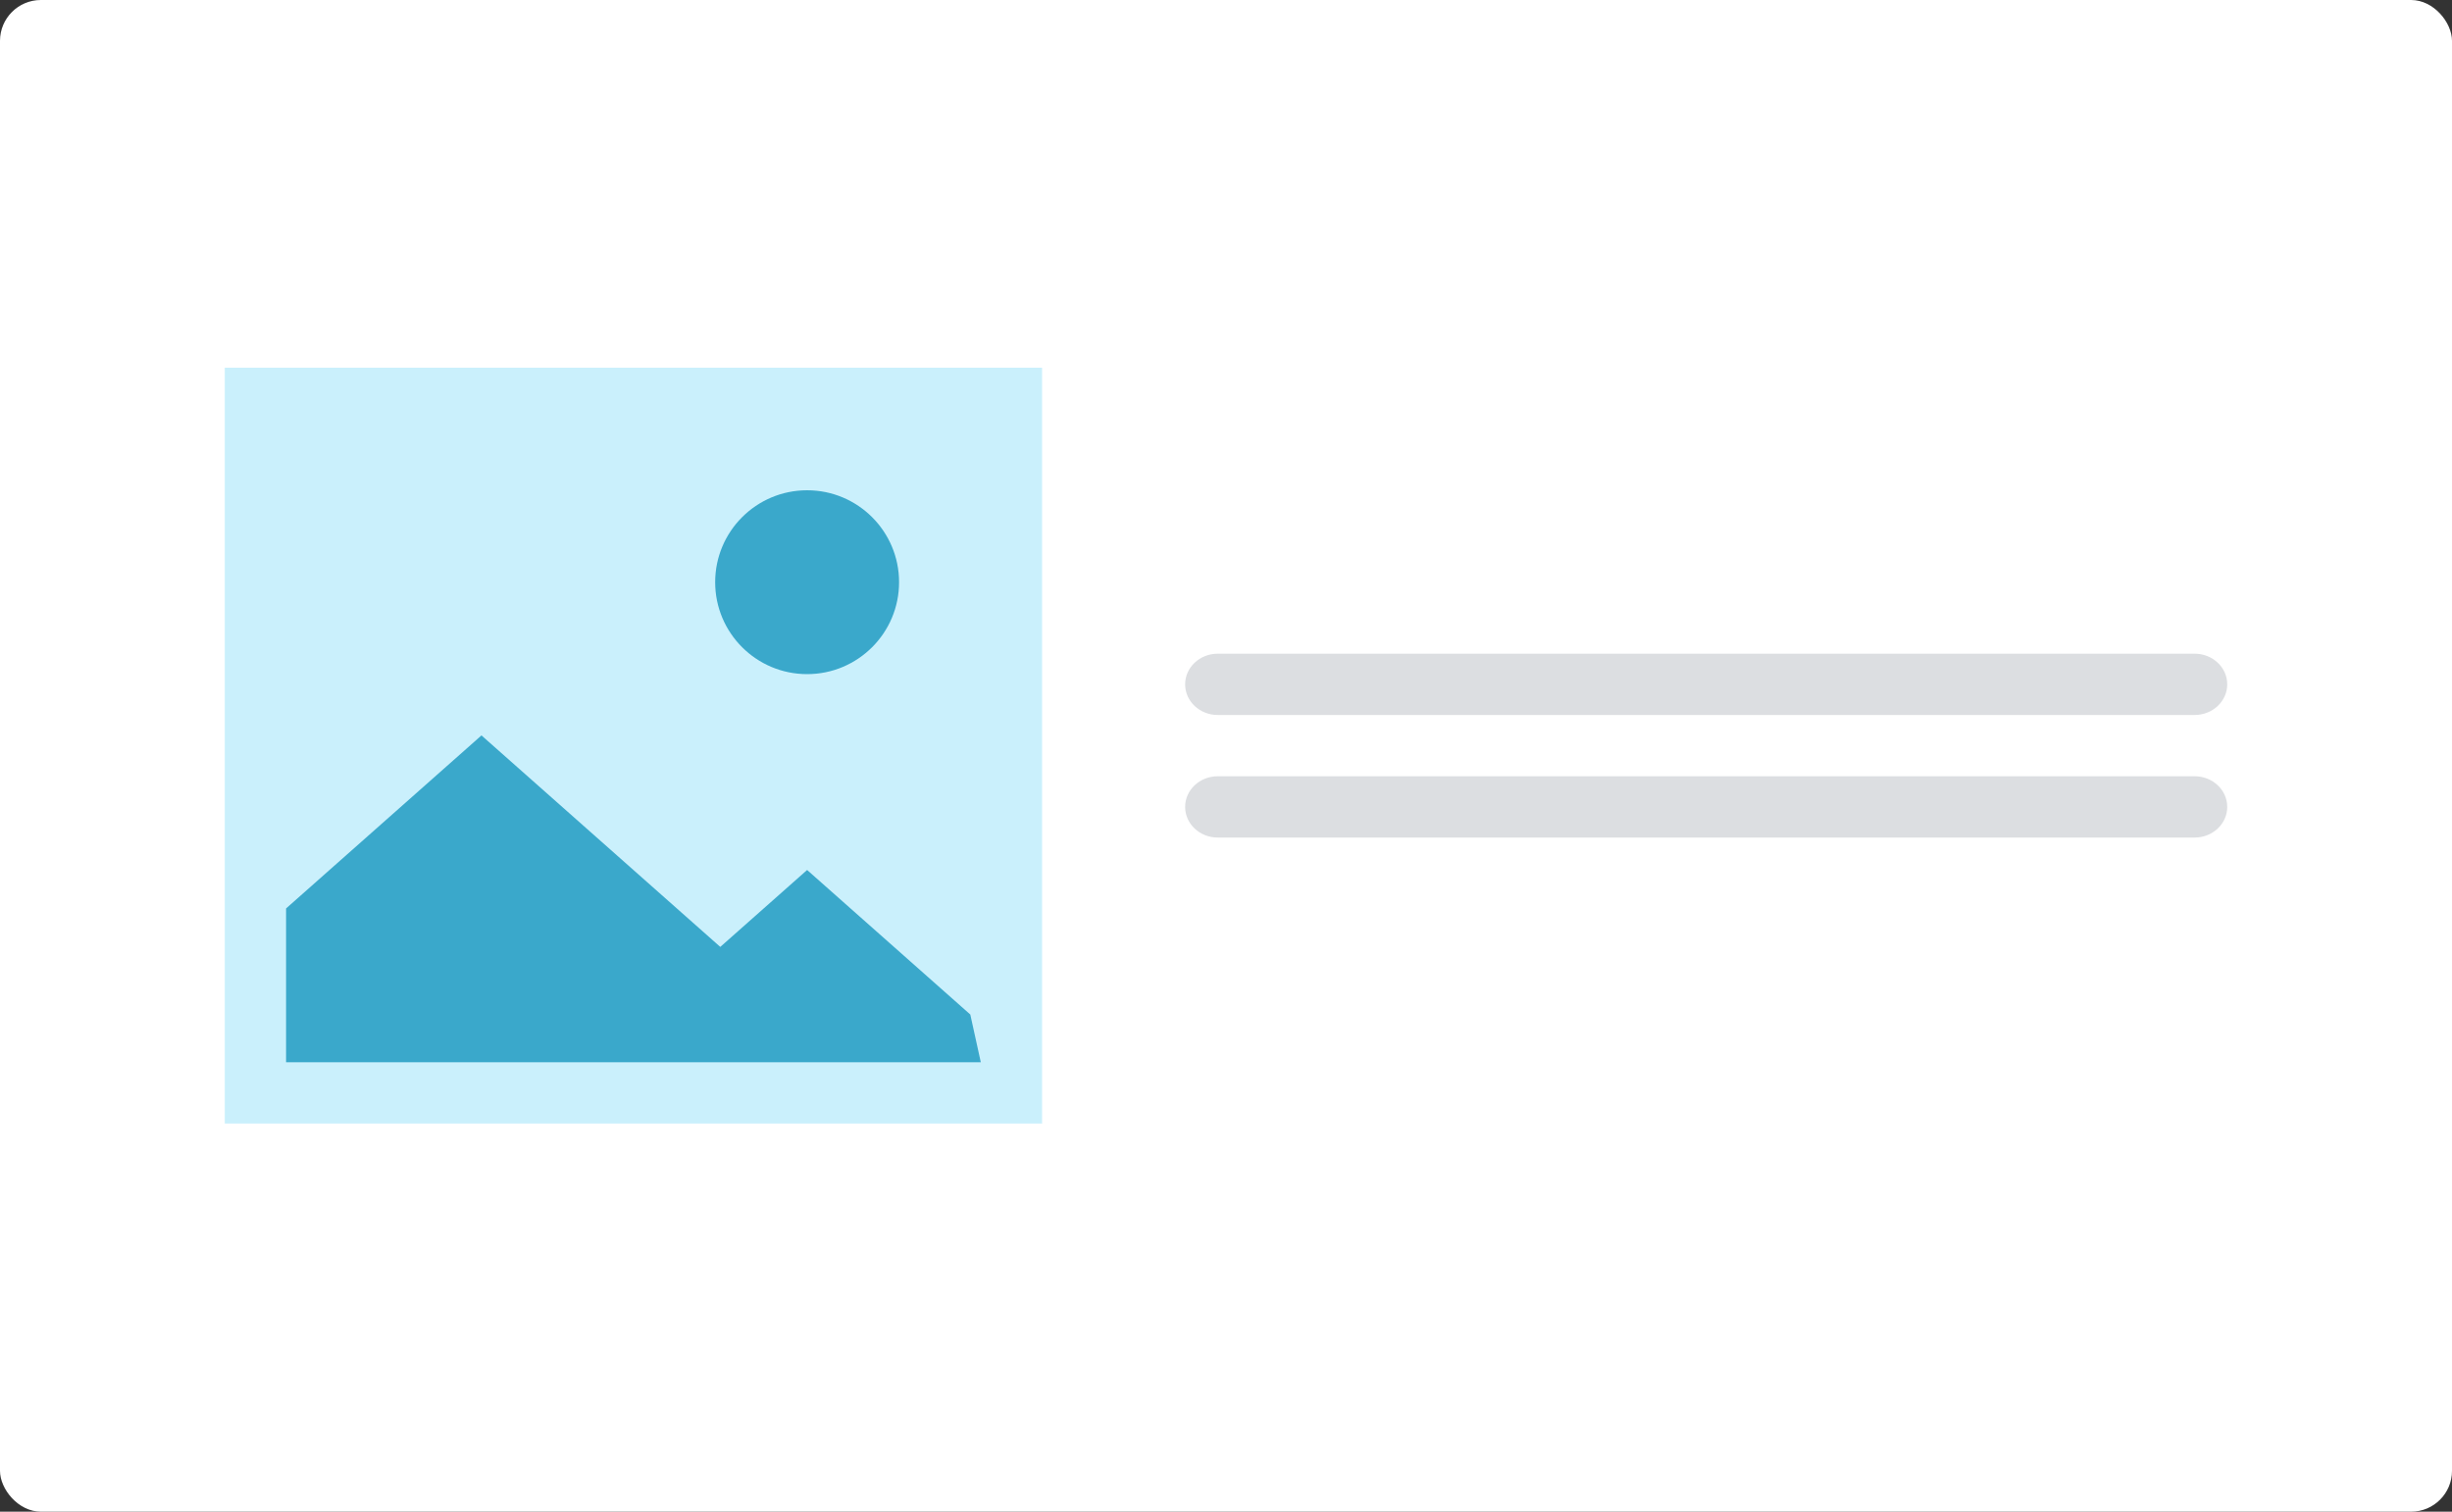 <svg xmlns="http://www.w3.org/2000/svg" xmlns:xlink="http://www.w3.org/1999/xlink" width="120" height="74" version="1.1" viewBox="0 0 120 74"><rect x="0" y="0" width="120" height="74" fill="#333333" stroke="none"/><g id="В-отрисовку" fill="none" fill-rule="evenodd" stroke="none" stroke-width="1"><g id="02_Дизайн-слайдер-вкладки-Copy-2" transform="translate(-622, -2140)"><g id="Group-25-Copy-2" transform="translate(622, 2140)"><rect id="Rectangle-24" width="120" height="74" x="0" y="0" fill="#FFF" rx="2"/><rect id="Rectangle-12" width="40" height="37" x="11" y="18" fill="#2FC6F6" opacity=".25"/><rect id="Rectangle-12-Copy" width="48" height="45" x="7" y="14" opacity=".197" rx="2"/><path id="Rectangle-12-Copy-2" fill="#525C69" d="M59.594,35 C58.714,35 58,34.328 58,33.5 C58,32.672 58.714,32 59.594,32 L107.406,32 C108.286,32 109,32.672 109,33.5 C109,34.328 108.286,35 107.406,35 L59.594,35 Z" opacity=".2"/><path id="Rectangle-12-Copy-3" fill="#525C69" d="M59.594,41 C58.714,41 58,40.328 58,39.5 C58,38.672 58.714,38 59.594,38 L107.406,38 C108.286,38 109,38.672 109,39.5 C109,40.328 108.286,41 107.406,41 L59.594,41 Z" opacity=".2"/><circle id="Oval-4" cx="39.5" cy="28.5" r="4.5" fill="#3AA8CB"/><polygon id="Path-2" fill="#3AA8CB" points="14 52 14 44.471 23.563 36 35.25 46.353 39.5 42.588 47.486 49.663 48 52"/></g></g></g></svg>
